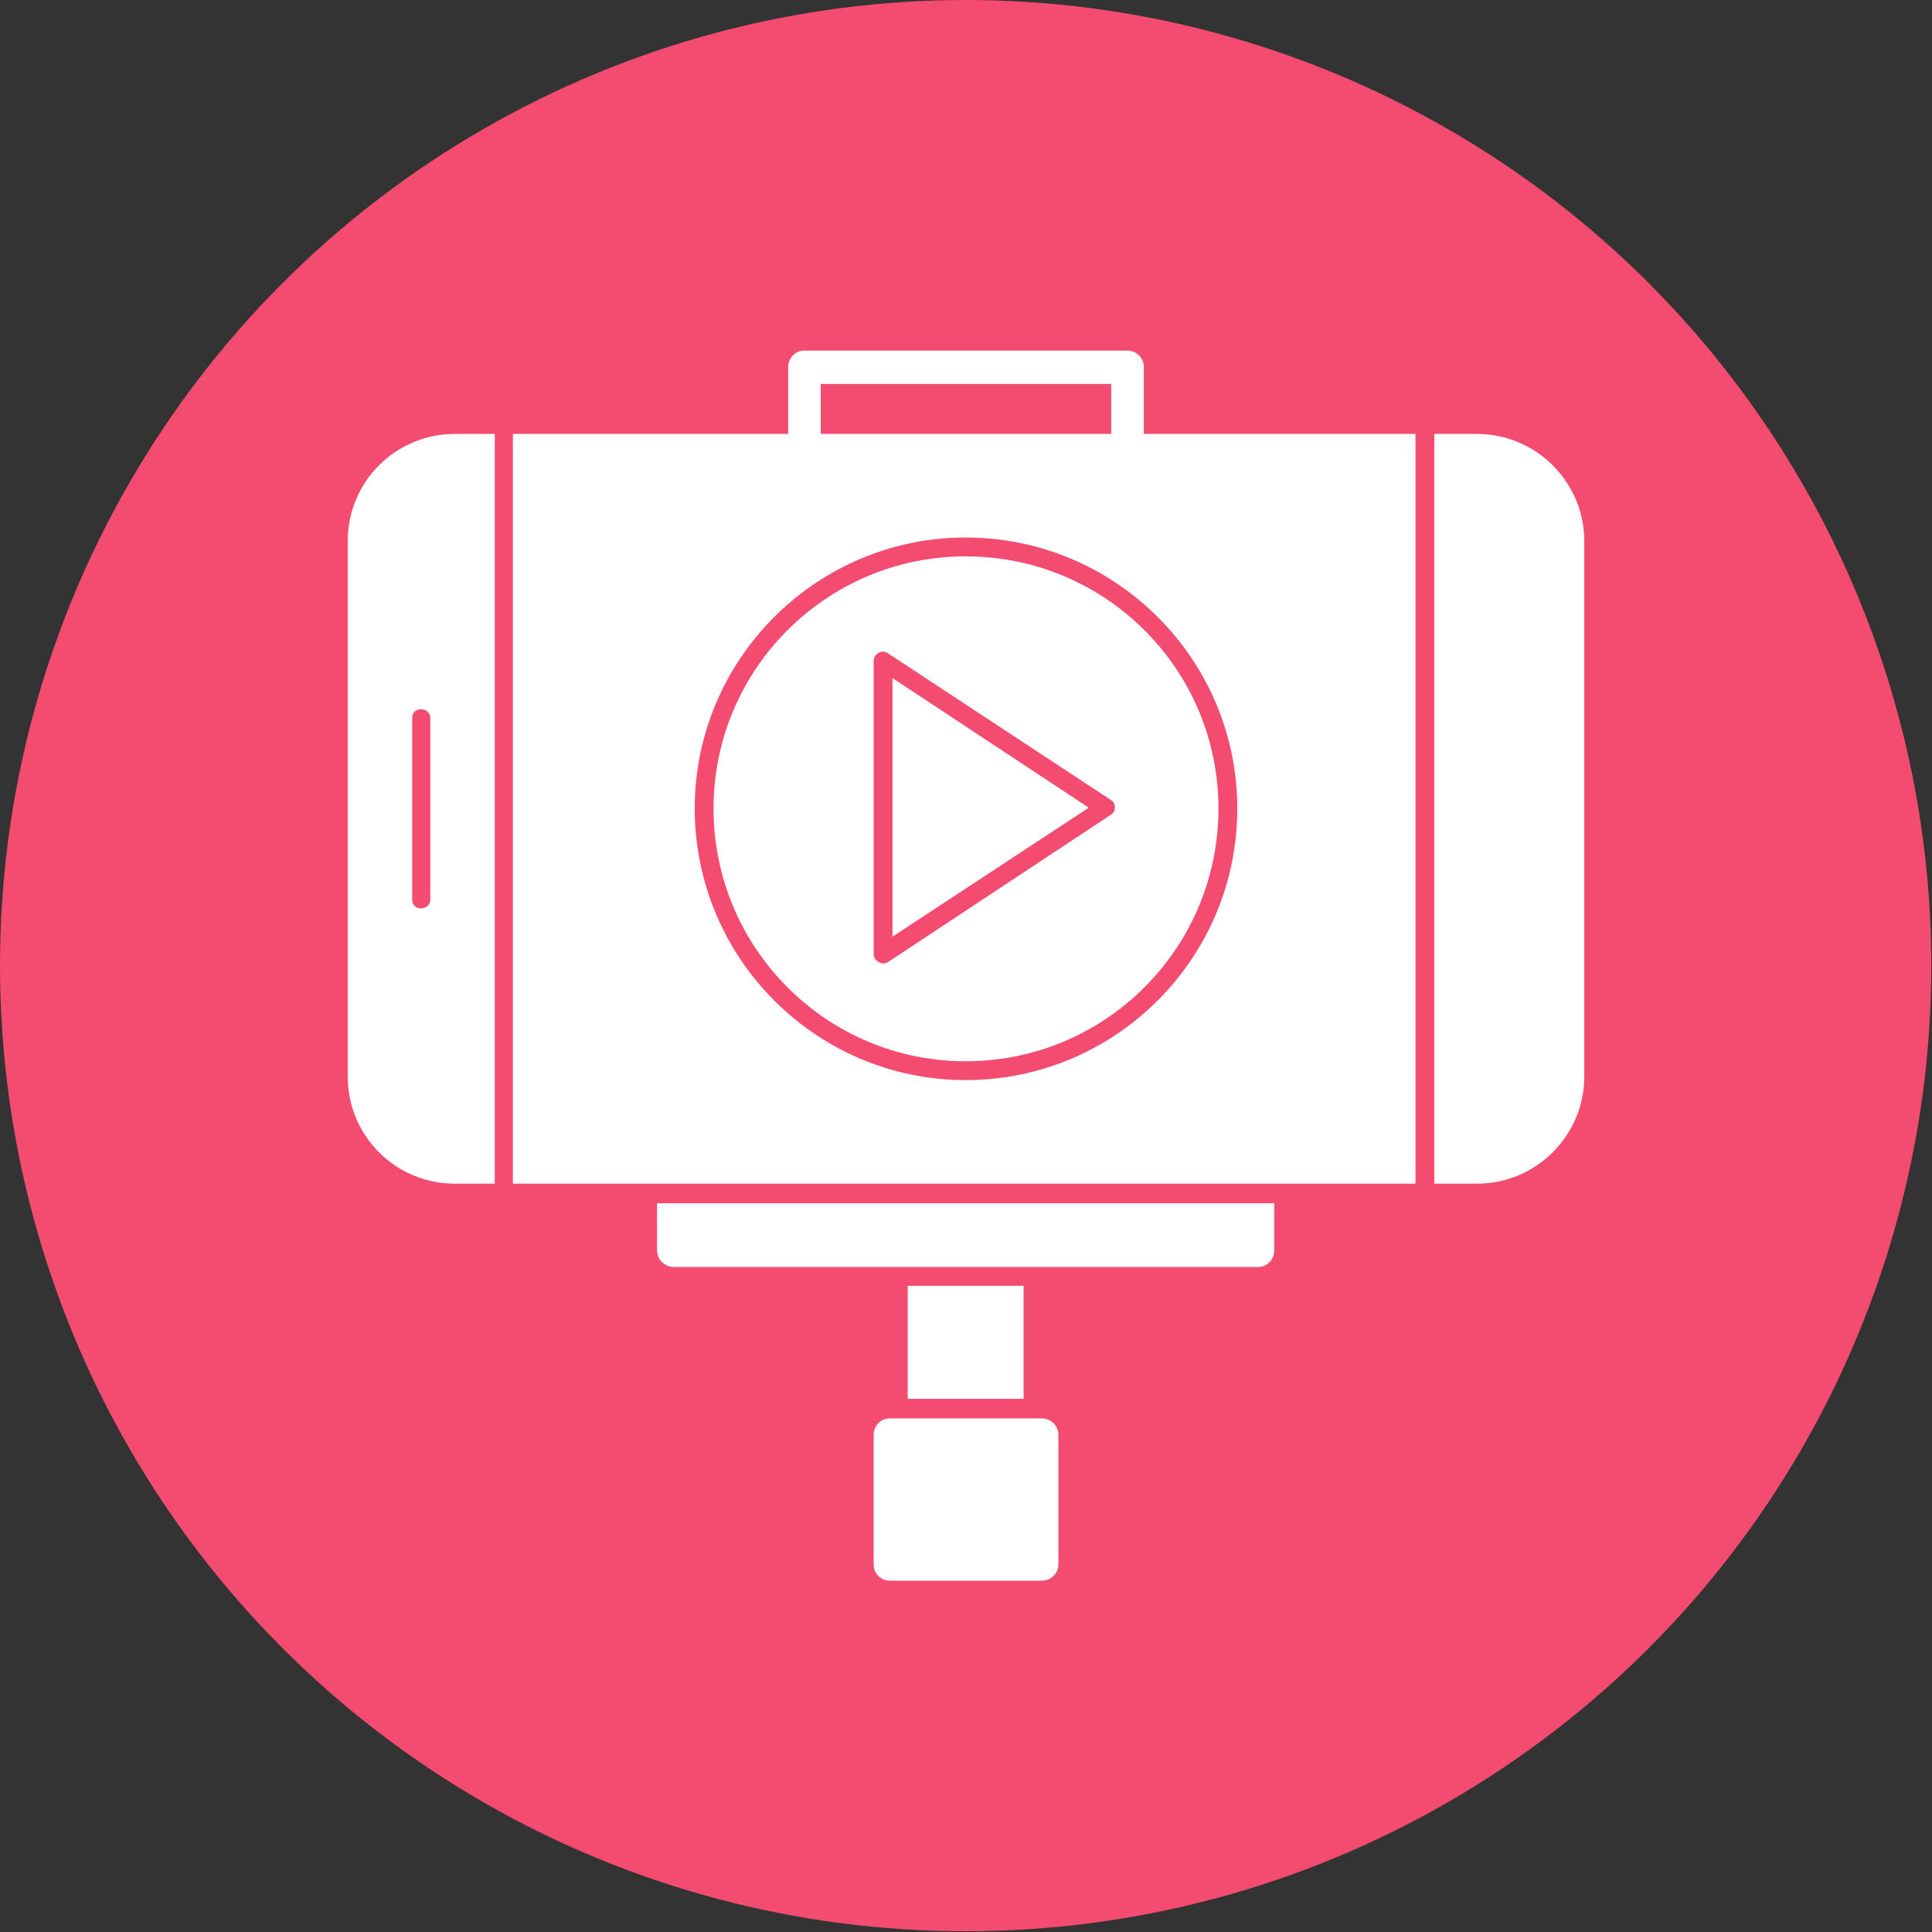 <svg clip-rule="evenodd" fill-rule="evenodd" height="2.667in" image-rendering="optimizeQuality" shape-rendering="geometricPrecision" text-rendering="geometricPrecision" viewBox="0 0 2667 2667" width="2.667in" xmlns="http://www.w3.org/2000/svg"><rect x="0" y="0" width="2667" height="2667" fill="#333333" stroke="none"/><g id="Layer_x0020_1"><circle cx="1333" cy="1333" fill="#f44c71" r="1333"/><path d="m2039 1634h-59v-1035h59c81 0 148 66 148 148v739c0 82-67 148-148 148zm-601 548h-210c-12 0-22-10-22-22v-179c0-13 10-23 22-23h210c13 0 23 10 23 23v179c0 12-10 22-23 22zm-185-251v-156h160v156zm484-182h-807c-12 0-23-10-23-23v-65h852v65c0 13-10 23-22 23zm-649-1150v-92c0-13 10-23 22-23h446c13 0 23 10 23 23v92h375v1035h-1246v-1035zm446 0v-69h-401v69zm-953 655c7 0 13-5 13-12v-251c0-7-6-12-13-12s-12 5-12 12v251c0 7 5 12 12 12zm638 76c2 0 5-1 7-2l307-203c4-2 6-6 6-10 0-5-2-9-6-11l-307-202c-4-3-9-3-13-1s-7 7-7 11v405c0 5 3 9 7 11 2 1 4 2 6 2zm13-394 271 179-271 178zm101 555c207 0 375-168 375-375 0-206-168-374-375-374-206 0-374 168-374 374 0 207 168 375 374 375zm0-723c193 0 349 156 349 348 0 193-156 349-349 349-192 0-348-156-348-349 0-192 156-348 348-348zm-650 866h-55c-82 0-148-66-148-148v-739c0-82 66-148 148-148h55z" fill="#fff"/></g></svg>